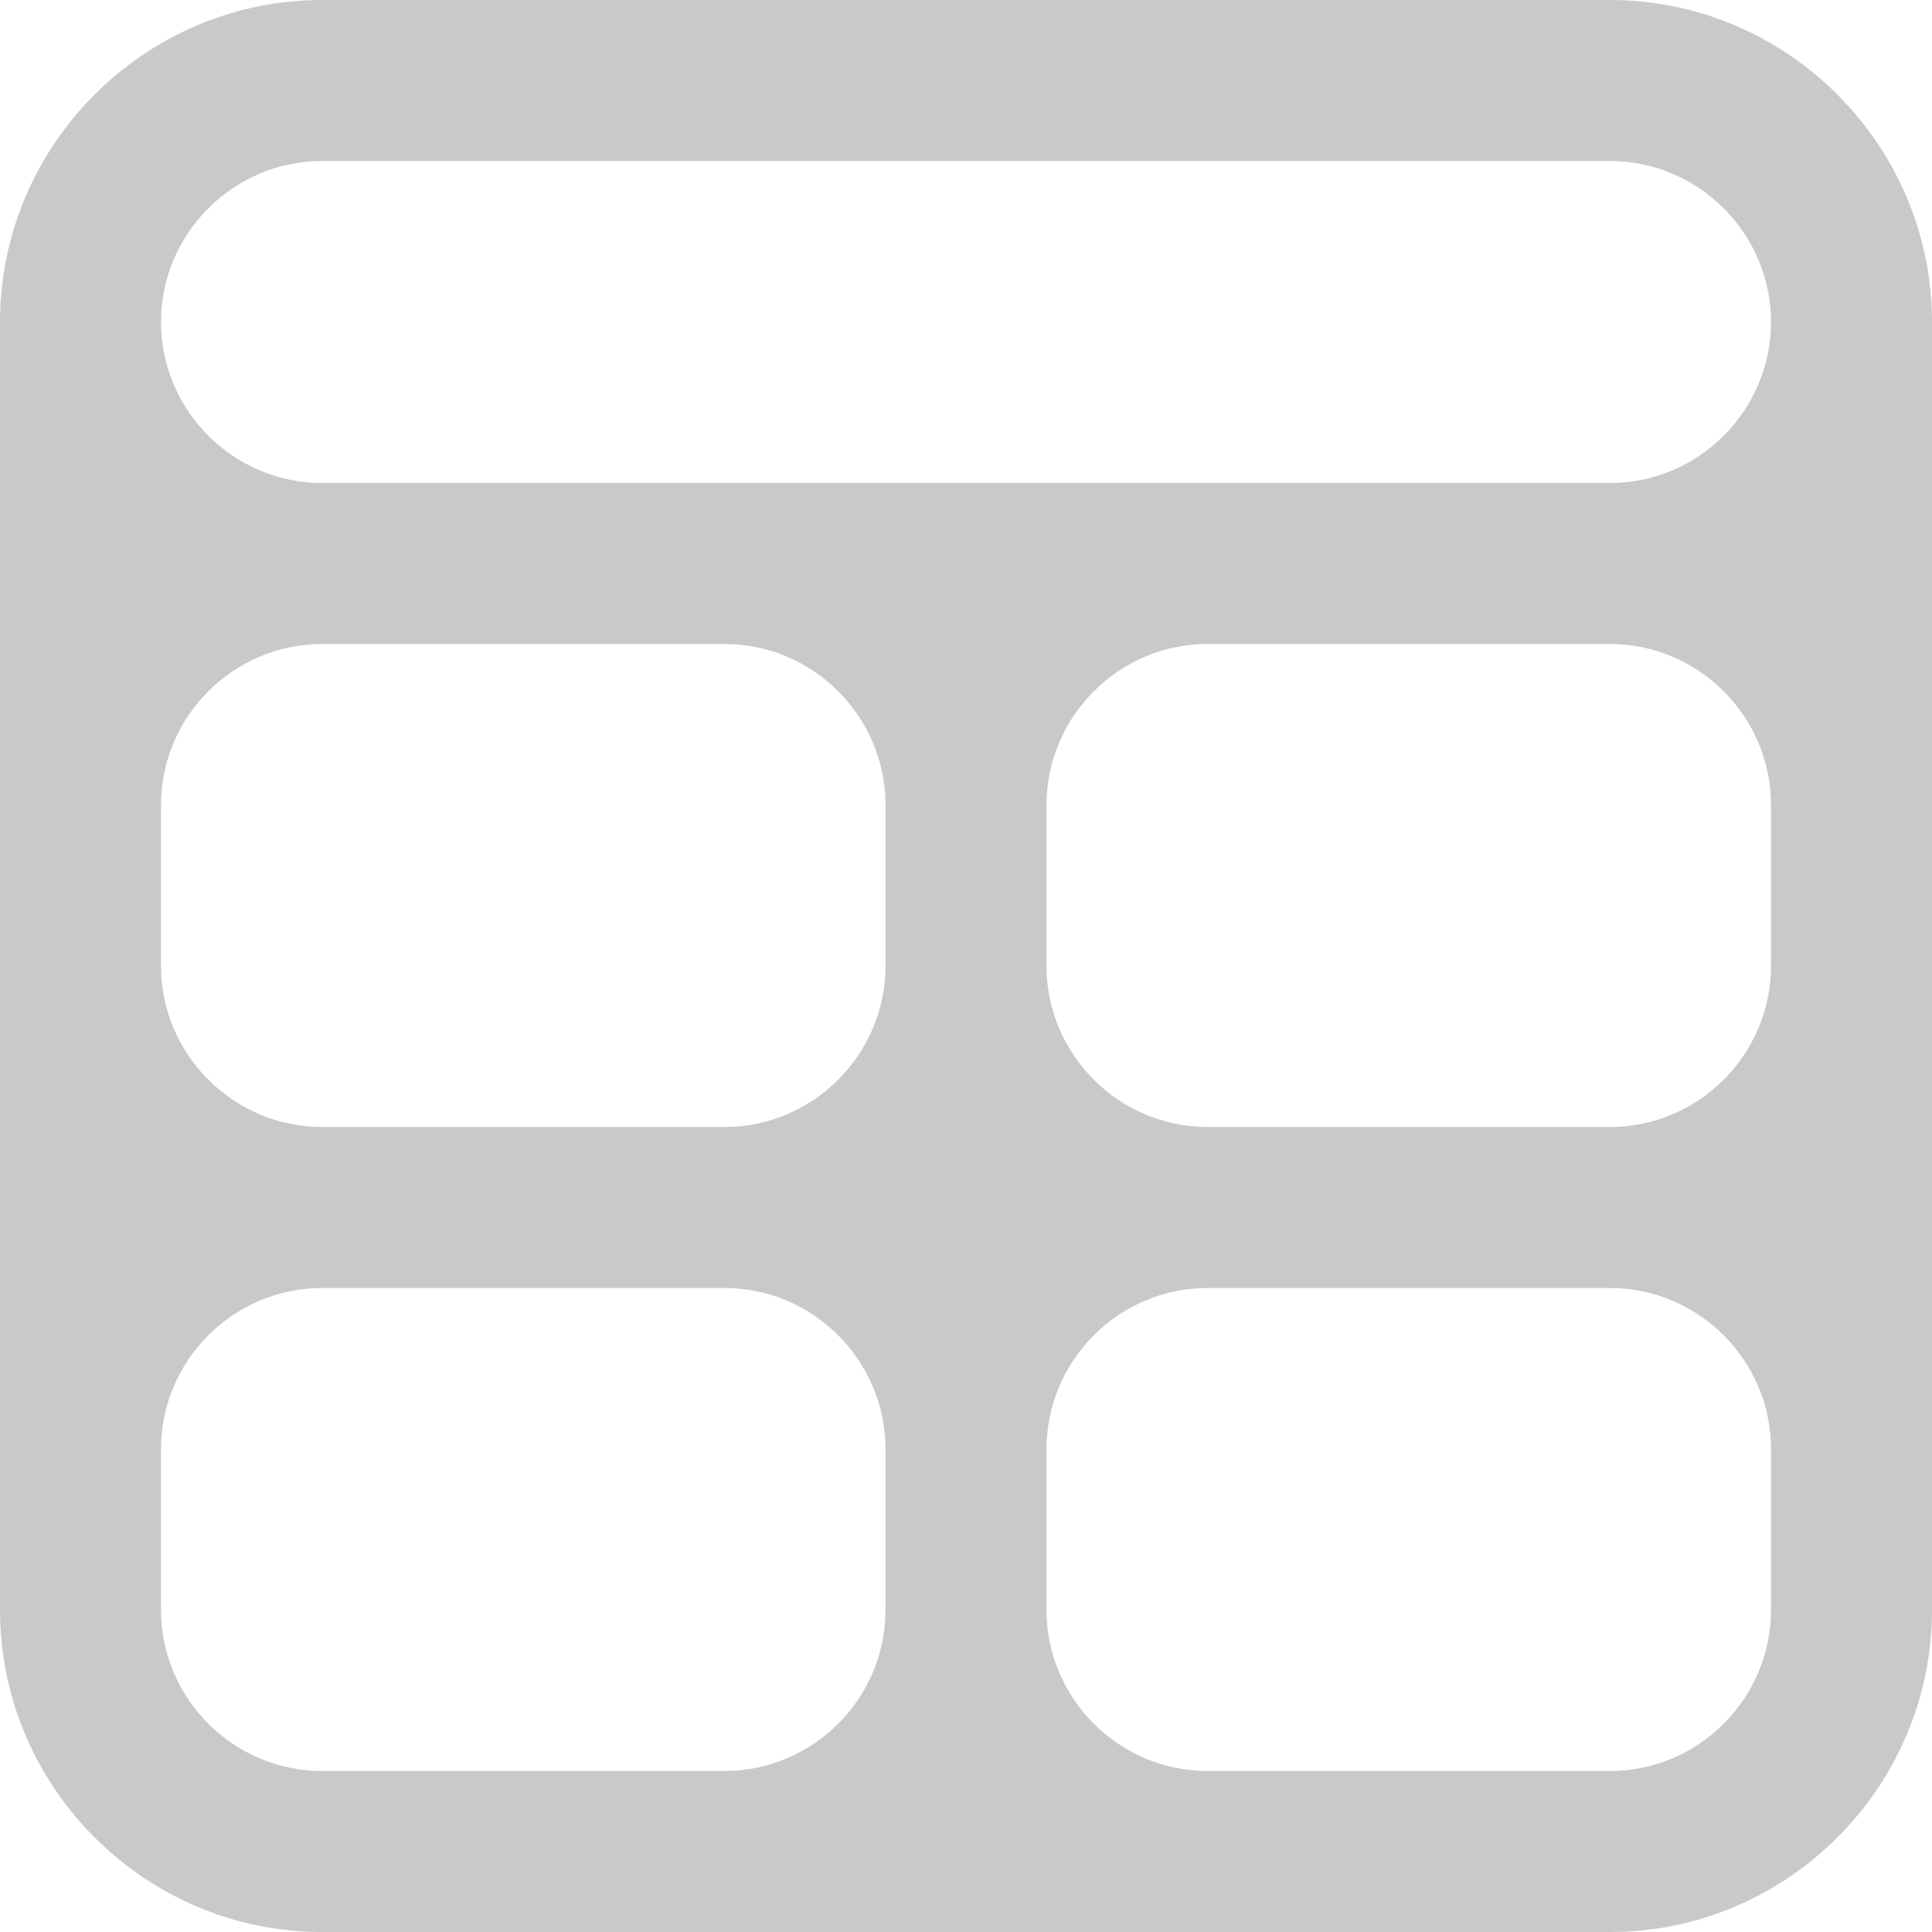<svg xmlns="http://www.w3.org/2000/svg" viewBox="0 0 24 24"><style>.st0{fill:#c9c9c9}</style><path class="st0" d="M20 0H4C1.8 0 0 1.8 0 4v16c0 2.2 1.8 4 4 4h16c2.2 0 4-1.8 4-4V4c0-2.2-1.8-4-4-4zm-9 20c0 1.1-.9 2-2 2H4c-1.1 0-2-.9-2-2v-2c0-1.1.9-2 2-2h5c1.1 0 2 .9 2 2v2zm0-8c0 1.1-.9 2-2 2H4c-1.1 0-2-.9-2-2v-2c0-1.1.9-2 2-2h5c1.1 0 2 .9 2 2v2zm11 8c0 1.1-.9 2-2 2h-5c-1.1 0-2-.9-2-2v-2c0-1.1.9-2 2-2h5c1.1 0 2 .9 2 2v2zm0-8c0 1.1-.9 2-2 2h-5c-1.1 0-2-.9-2-2v-2c0-1.1.9-2 2-2h5c1.1 0 2 .9 2 2v2zm-2-6H4c-1.1 0-2-.9-2-2s.9-2 2-2h16c1.1 0 2 .9 2 2s-.9 2-2 2z" id="Camada_2"/></svg>